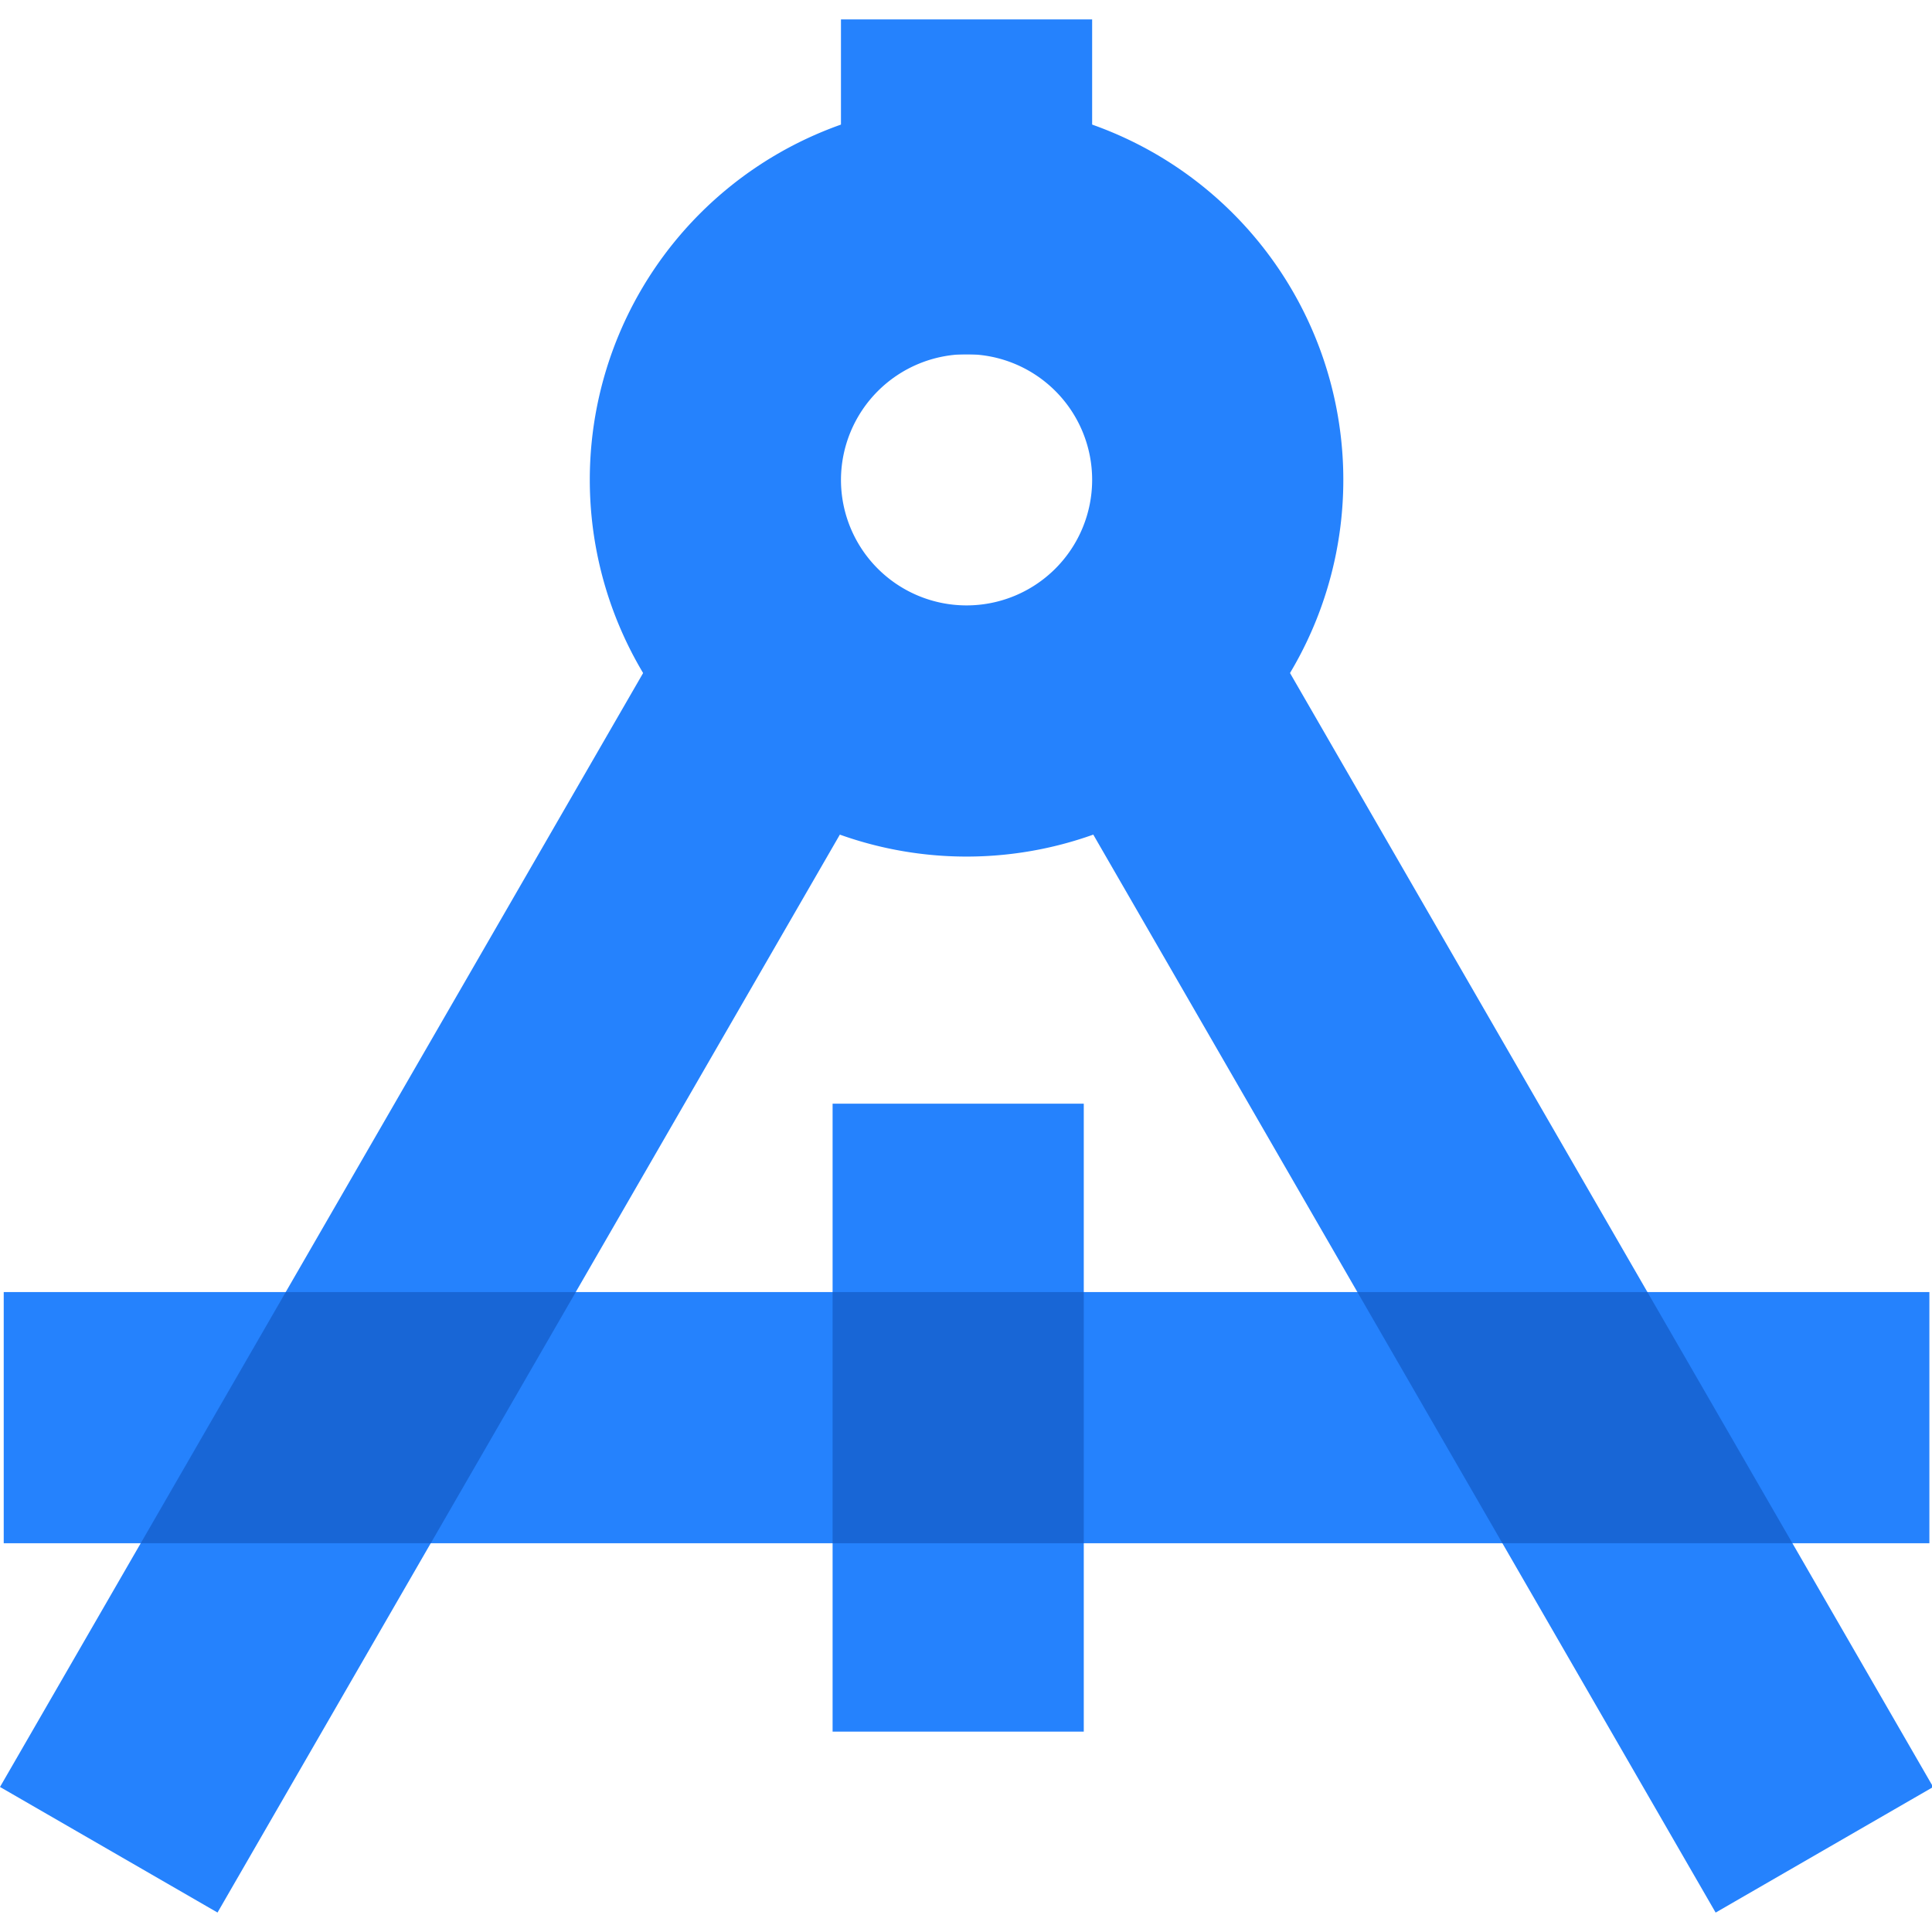 <?xml version="1.0" standalone="no"?><!DOCTYPE svg PUBLIC "-//W3C//DTD SVG 1.1//EN" "http://www.w3.org/Graphics/SVG/1.1/DTD/svg11.dtd"><svg class="icon" width="180px" height="180px" viewBox="0 0 1045 1024" version="1.1" xmlns="http://www.w3.org/2000/svg"><path d="M522.801 181.097a67.929 67.929 0 1 1-67.929 67.929 68.087 68.087 0 0 1 67.929-67.929m0-135.857a203.786 203.786 0 1 0 203.786 203.786 203.786 203.786 0 0 0-203.786-203.786z" fill="#2582FD" /><path d="M0 956.049l384.928-666.719 117.654 67.929-384.928 666.719zM927.972 1024l-384.928-666.719 117.654-67.929 384.928 666.719z" fill="#2582FD" /><path d="M2.015 688.365h1041.571v135.857H2.015z" fill="#2582FD" /><path d="M812.629 824.222h156.87l-78.435-135.857h-156.87l78.435 135.857zM232.995 824.222l78.435-135.857H154.56l-78.435 135.857h156.87z" fill="#1866D6" /><path d="M450.344 586.472h135.857v339.643h-135.857z" fill="#2582FD" /><path d="M450.344 688.365h135.857v135.857h-135.857z" fill="#1866D6" /><path d="M454.872 0h135.857v181.143h-135.857z" fill="#2582FD" /></svg>